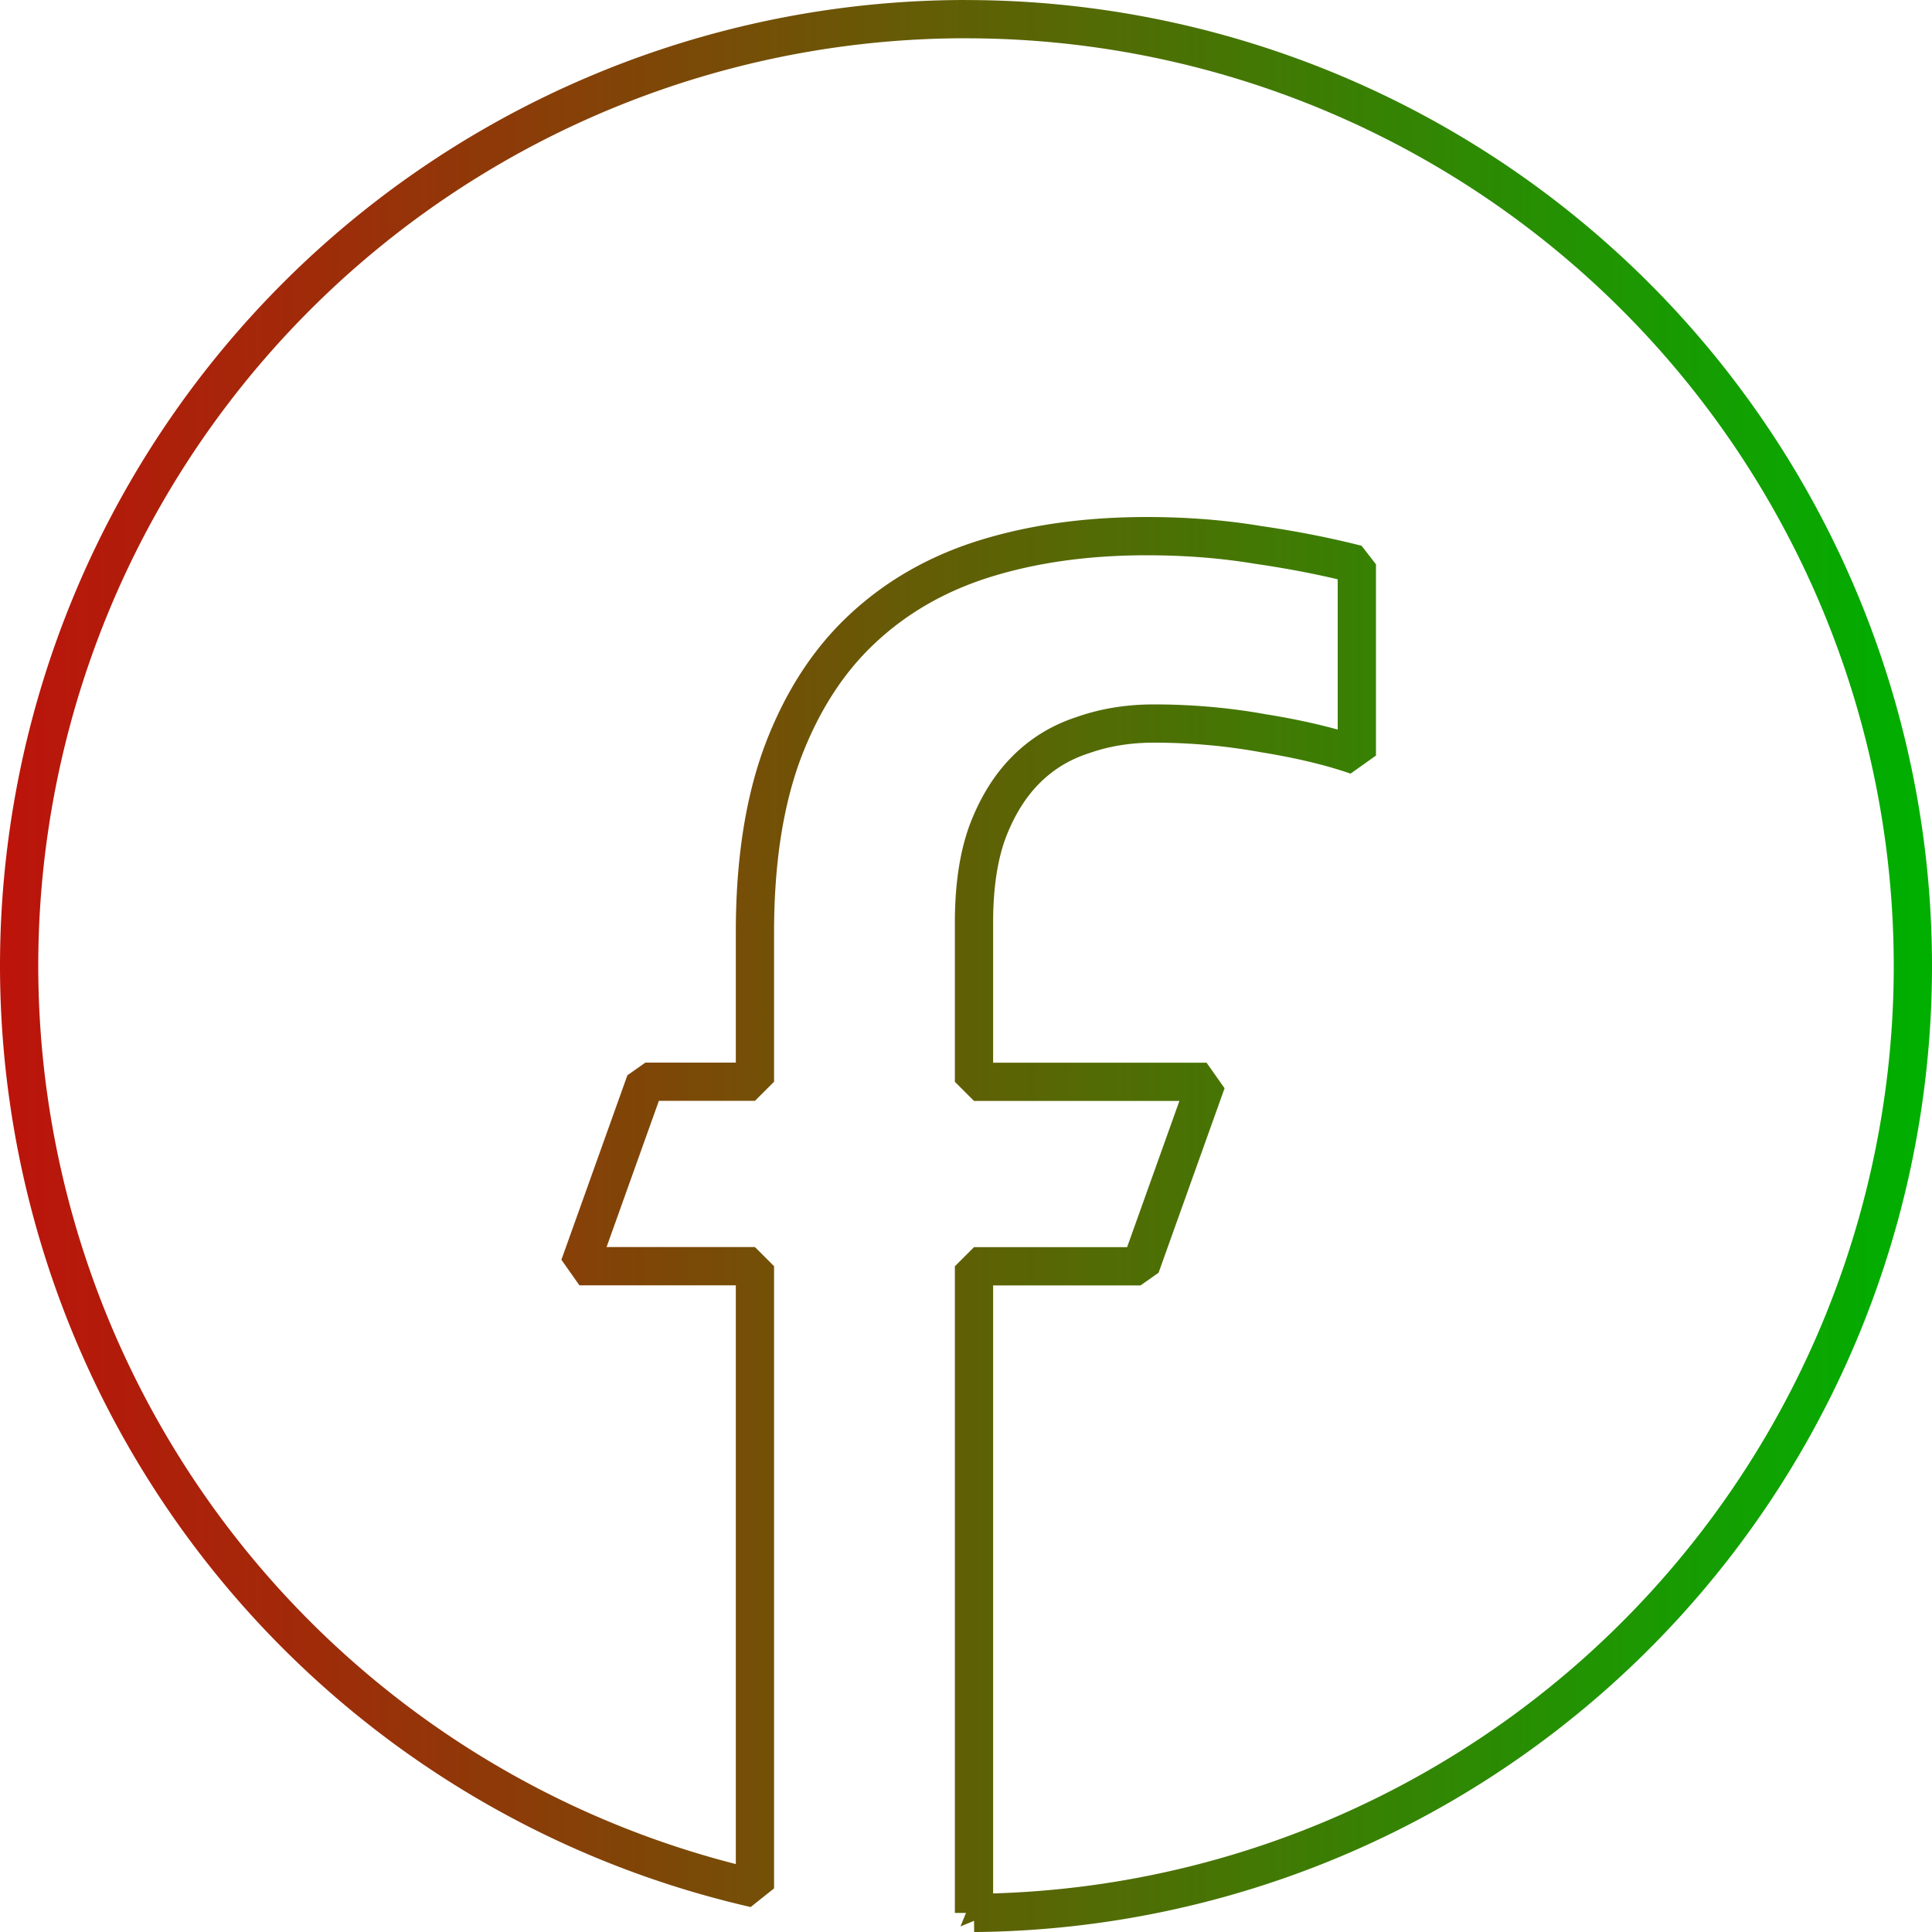 <?xml version="1.0" encoding="UTF-8" standalone="no"?>
<!-- Created with Inkscape (http://www.inkscape.org/) -->

<svg
   xmlns:dc="http://purl.org/dc/elements/1.1/"
   xmlns:cc="http://creativecommons.org/ns#"
   xmlns:rdf="http://www.w3.org/1999/02/22-rdf-syntax-ns#"
   xmlns:svg="http://www.w3.org/2000/svg"
   xmlns="http://www.w3.org/2000/svg"
   xmlns:xlink="http://www.w3.org/1999/xlink"
   xmlns:sodipodi="http://sodipodi.sourceforge.net/DTD/sodipodi-0.dtd"
   xmlns:inkscape="http://www.inkscape.org/namespaces/inkscape"
   width="40.406mm"
   height="40.406mm"
   viewBox="0 0 40.406 40.406"
   version="1.1"
   id="svg4627"
   inkscape:version="0.92.1 r15371"
   sodipodi:docname="frame.svg"
   inkscape:export-filename="C:\Users\Adepitan\MyPrograms\WebAidBox\Frame\frameX64.png"
   inkscape:export-xdpi="40.231754"
   inkscape:export-ydpi="40.231754">
  <defs
     id="defs4621">
    <linearGradient
       inkscape:collect="always"
       xlink:href="#linearGradient4528"
       id="linearGradient4530-9"
       x1="226.771"
       y1="473.372"
       x2="434.645"
       y2="473.372"
       gradientUnits="userSpaceOnUse"
       gradientTransform="matrix(0.192,0,0,0.217,3.587,9.932)" />
    <linearGradient
       inkscape:collect="always"
       id="linearGradient4528">
      <stop
         style="stop-color:#b90900;stop-opacity:0.957"
         offset="0"
         id="stop4524" />
      <stop
         style="stop-color:#00af00;stop-opacity:1"
         offset="1"
         id="stop4526" />
    </linearGradient>
  </defs>
  <sodipodi:namedview
     id="base"
     pagecolor="#ffffff"
     bordercolor="#666666"
     borderopacity="1.0"
     inkscape:pageopacity="0.0"
     inkscape:pageshadow="2"
     inkscape:zoom="0.82304687"
     inkscape:cx="16.480999"
     inkscape:cy="-61.051077"
     inkscape:document-units="mm"
     inkscape:current-layer="layer1"
     showgrid="false"
     fit-margin-top="0"
     fit-margin-left="0"
     fit-margin-right="0"
     fit-margin-bottom="0"
     inkscape:window-width="1366"
     inkscape:window-height="705"
     inkscape:window-x="-8"
     inkscape:window-y="-8"
     inkscape:window-maximized="1" />
  <g
     inkscape:label="Layer 1"
     inkscape:groupmode="layer"
     id="layer1"
     transform="translate(-46.984,-92.274)">
    <path
       style="opacity:1;fill:none;fill-opacity:1;fill-rule:nonzero;stroke:url(#linearGradient4530-9);stroke-width:0.8;stroke-linecap:square;stroke-linejoin:bevel;stroke-miterlimit:4;stroke-dasharray:none;stroke-dashoffset:0;stroke-opacity:1;paint-order:stroke markers fill"
       d="m 67.187,92.674 a 19.803,19.806 0 0 0 -19.803,19.806 19.803,19.806 0 0 0 15.389,19.288 v -13.013 h -3.671 l 1.38,-3.858 h 2.291 v -3.127 c 0,-1.462 0.192,-2.714 0.577,-3.756 0.397,-1.056 0.95,-1.915 1.657,-2.578 0.72,-0.677 1.583,-1.171 2.588,-1.482 1.006,-0.311 2.129,-0.467 3.371,-0.467 0.819,0 1.595,0.061 2.328,0.183 0.745,0.108 1.434,0.244 2.067,0.406 v 4 c -0.546,-0.19 -1.198,-0.345 -1.955,-0.467 -0.745,-0.135 -1.508,-0.203 -2.291,-0.203 -0.534,0 -1.03,0.081 -1.49,0.244 -0.459,0.149 -0.857,0.392 -1.192,0.731 -0.335,0.338 -0.602,0.772 -0.8,1.3 -0.186,0.514 -0.279,1.144 -0.279,1.888 v 3.33 h 4.864 l -1.38,3.858 h -3.484 v 13.524 a 19.803,19.806 0 0 0 19.636,-19.8 19.803,19.806 0 0 0 -19.803,-19.806 z"
       id="path4518-2"
       inkscape:connector-curvature="0"
       inkscape:export-xdpi="80.463531"
       inkscape:export-ydpi="80.463531" />
  </g>
</svg>
